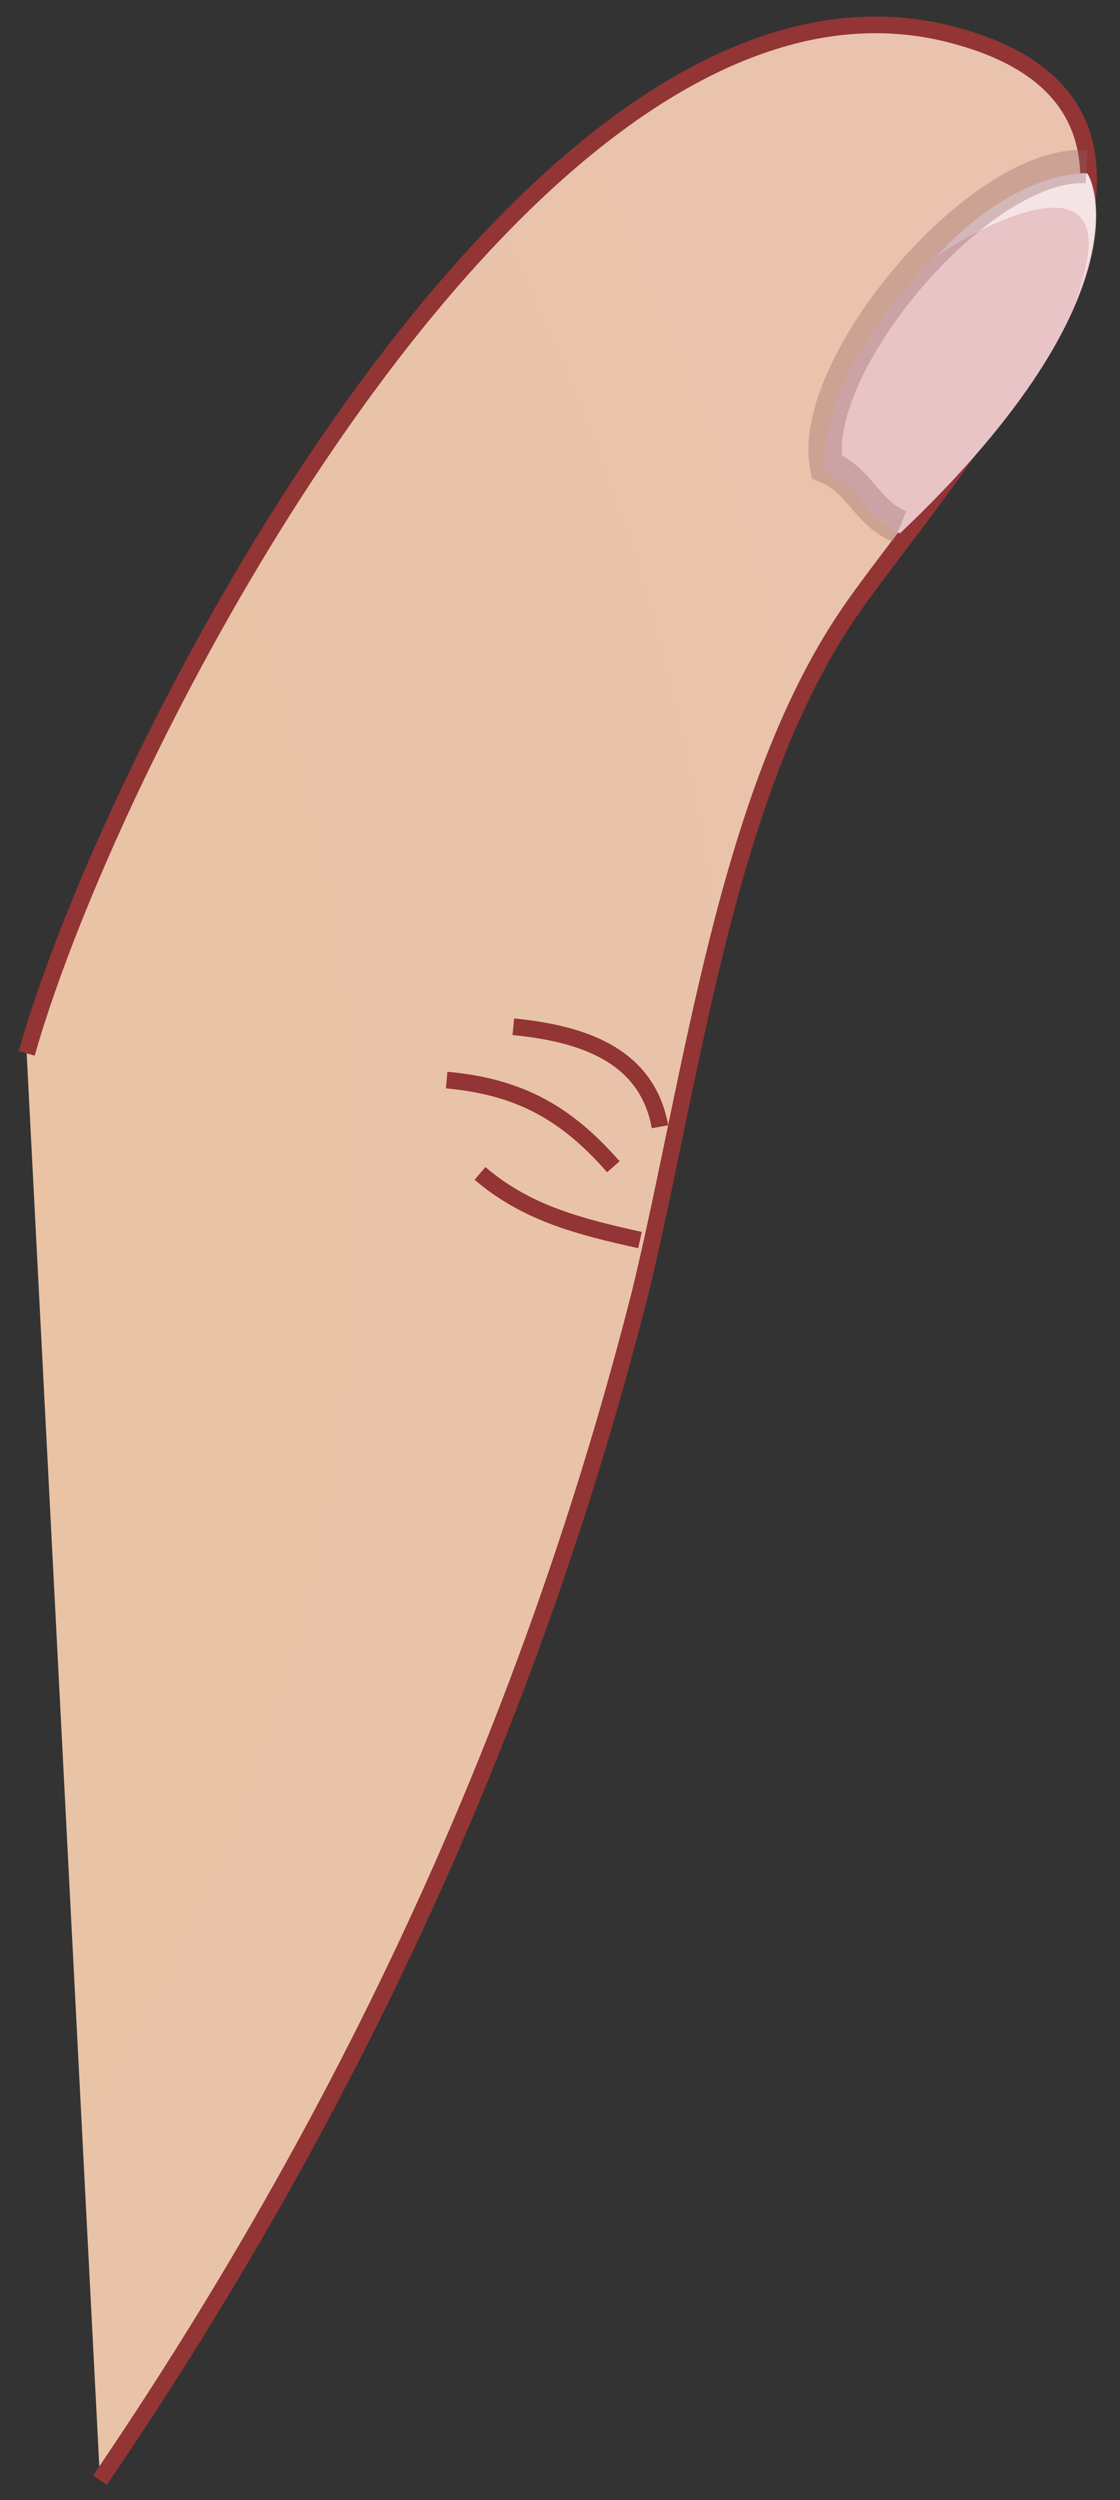 <svg xmlns="http://www.w3.org/2000/svg" version="1.0" viewBox="0 0 16.8 37.5"><rect x="0" y="0" width="16.8" height="37.5" fill="#333333" stroke="none"/><switch><g><radialGradient id="a" cx="1471.323" cy="7185.063" r="72.987" gradientTransform="matrix(1.077 -.427 -.421 -1.062 1419.154 8276.978)" gradientUnits="userSpaceOnUse"><stop offset="0" stop-color="#e9c298"/><stop offset="1" stop-color="#e8c5c6"/></radialGradient><path fill="url(#a)" stroke="#923534" stroke-width=".25" d="M.4 15.8C1.7 11.2 8-1 14.2.5c4.9 1.2 0 6.6-1.4 8.6-1.9 2.7-2.4 7-3.2 10.3-1.2 4.7-3.4 10.9-8.1 17.8"/><path fill="#e8c4c7" d="M13.5 8c-.5-.2-.6-.7-1.1-.9-.3-1.5 2.3-4.6 3.9-4.5 0-.1 1.1 1.7-2.8 5.4z"/><path fill="#fff" d="M16.1 4.6c.6-1.4.2-2 .2-2-.7 0-1.6.5-2.3 1.3 0-.1 3.2-2.1 2.1.7z" opacity=".54"/><path fill="none" stroke="#956464" stroke-width=".5" d="M13.5 7.9c-.5-.2-.6-.7-1.1-.9-.3-1.5 2.3-4.6 3.9-4.5" opacity=".34"/><path fill="none" stroke="#923534" stroke-width=".25" d="M9.2 17.5c-.7-.8-1.4-1.2-2.5-1.3m3.2.7c-.2-1.1-1.2-1.4-2.2-1.5m-.5 2.2c.7.6 1.5.8 2.4 1"/></g></switch></svg>
